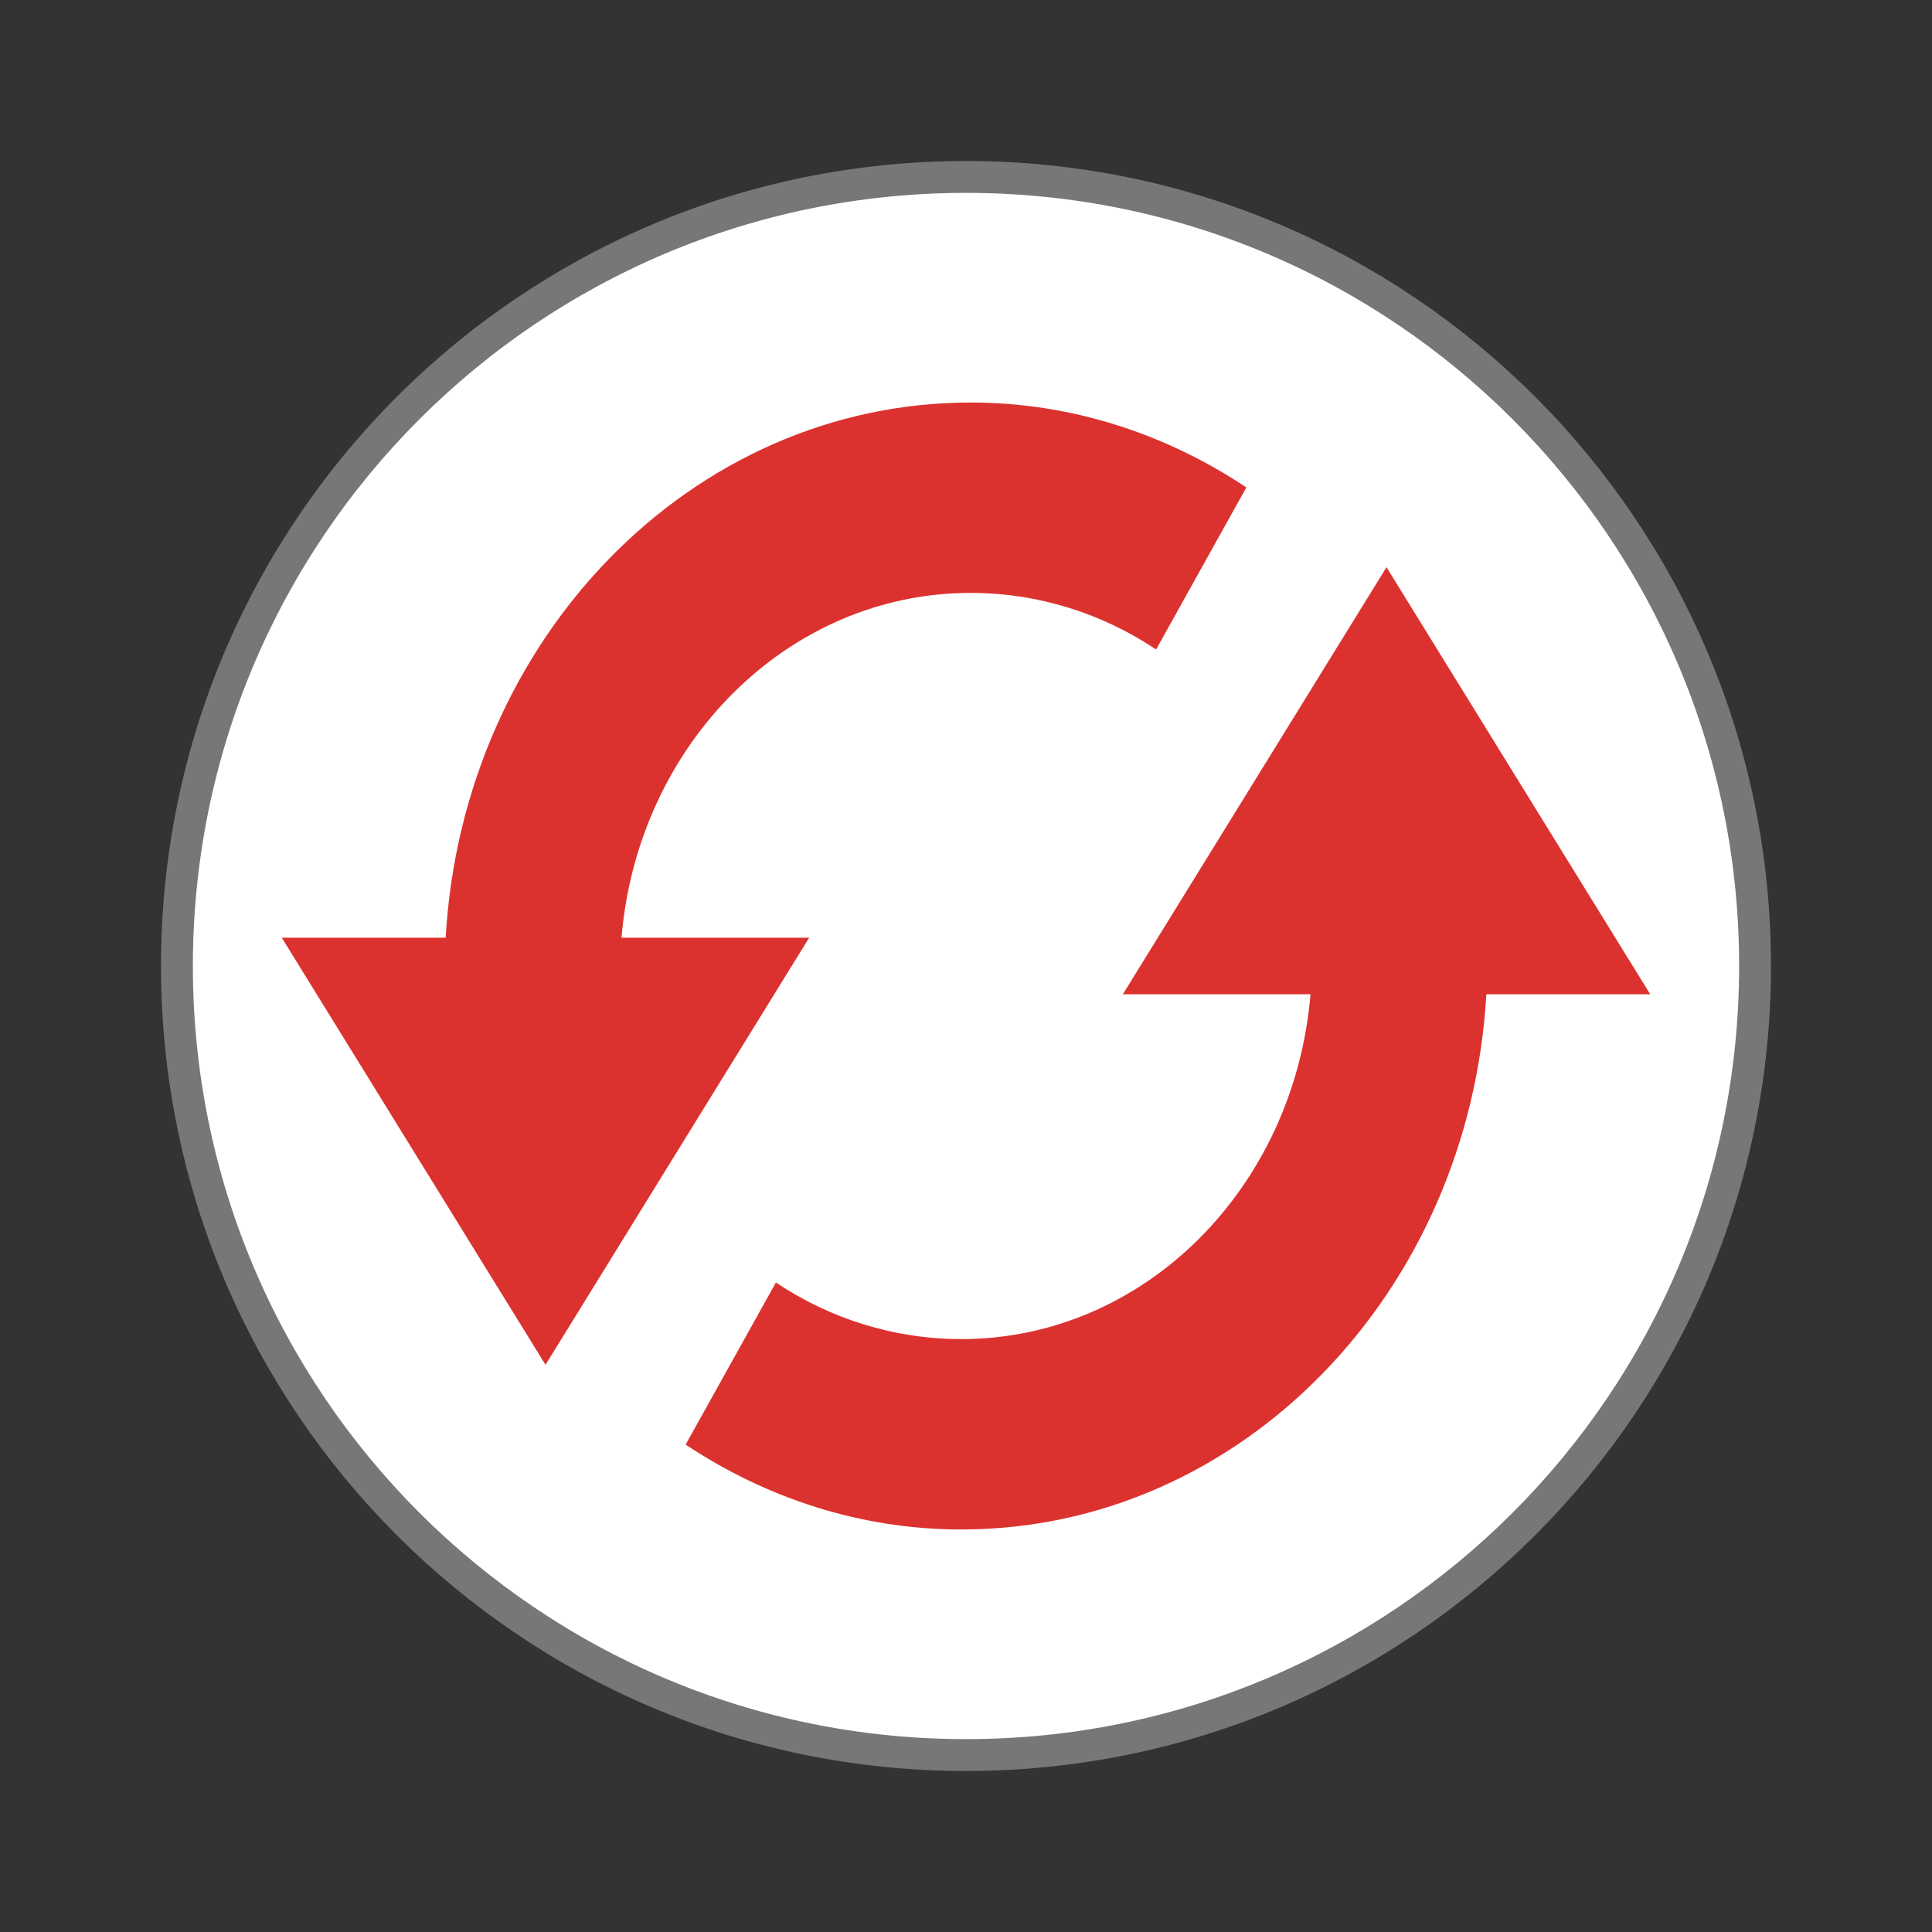 <?xml version="1.0" encoding="UTF-8" standalone="no"?>
<svg
   xmlns:dc="http://purl.org/dc/elements/1.1/"
   xmlns:cc="http://creativecommons.org/ns#"
   xmlns:rdf="http://www.w3.org/1999/02/22-rdf-syntax-ns#"
   xmlns:svg="http://www.w3.org/2000/svg"
   xmlns="http://www.w3.org/2000/svg"
   xmlns:sodipodi="http://sodipodi.sourceforge.net/DTD/sodipodi-0.dtd"
   xmlns:inkscape="http://www.inkscape.org/namespaces/inkscape"
   width="128"
   height="128"
   viewBox="0 0 128 128"
   id="svg2"
   version="1.1"
   inkscape:version="0.48.5 r10040"
   sodipodi:docname="cs-xlet-update.svg">
  <rect x="0" y="0" width="128" height="128" fill="#333333" stroke="none"/>
  <defs
     id="defs10" />
  <sodipodi:namedview
     pagecolor="#ffffff"
     bordercolor="#666666"
     borderopacity="1"
     objecttolerance="10"
     gridtolerance="10"
     guidetolerance="10"
     inkscape:pageopacity="0"
     inkscape:pageshadow="2"
     inkscape:window-width="640"
     inkscape:window-height="480"
     id="namedview8"
     showgrid="false"
     inkscape:zoom="1.84375"
     inkscape:cx="64"
     inkscape:cy="64"
     inkscape:window-x="0"
     inkscape:window-y="0"
     inkscape:window-maximized="0"
     inkscape:current-layer="svg2" />
  <path
     inkscape:connector-curvature="0"
     style="fill:#ffffff;stroke:#777777;stroke-width:2.111"
     d="m 116.277,64 c 0,28.871 -23.406,52.277 -52.277,52.277 -28.871,0 -52.277,-23.406 -52.277,-52.277 0,-28.871 23.406,-52.277 52.277,-52.277 28.871,0 52.277,23.406 52.277,52.277 z"
     id="path2991" />
  <path
     style="fill:#dc322f;fill-opacity:1"
     d="M 64.316 26.668 C 45.777 26.668 30.652 42.355 29.527 62.125 L 18.668 62.125 L 36.141 90.422 L 53.609 62.125 L 41.176 62.125 C 42.25 49.297 52.188 39.281 64.316 39.281 C 68.801 39.281 73.047 40.656 76.594 43.031 L 82.574 32.293 C 77.262 28.758 71 26.668 64.316 26.668 Z M 91.859 37.578 L 74.391 65.875 L 86.824 65.875 C 85.75 78.703 75.812 88.719 63.684 88.719 C 59.199 88.719 54.953 87.344 51.406 84.969 L 45.426 95.707 C 50.738 99.242 57 101.332 63.684 101.332 C 82.223 101.332 97.348 85.645 98.473 65.875 L 109.332 65.875 Z "
     id="path6" />
</svg>
